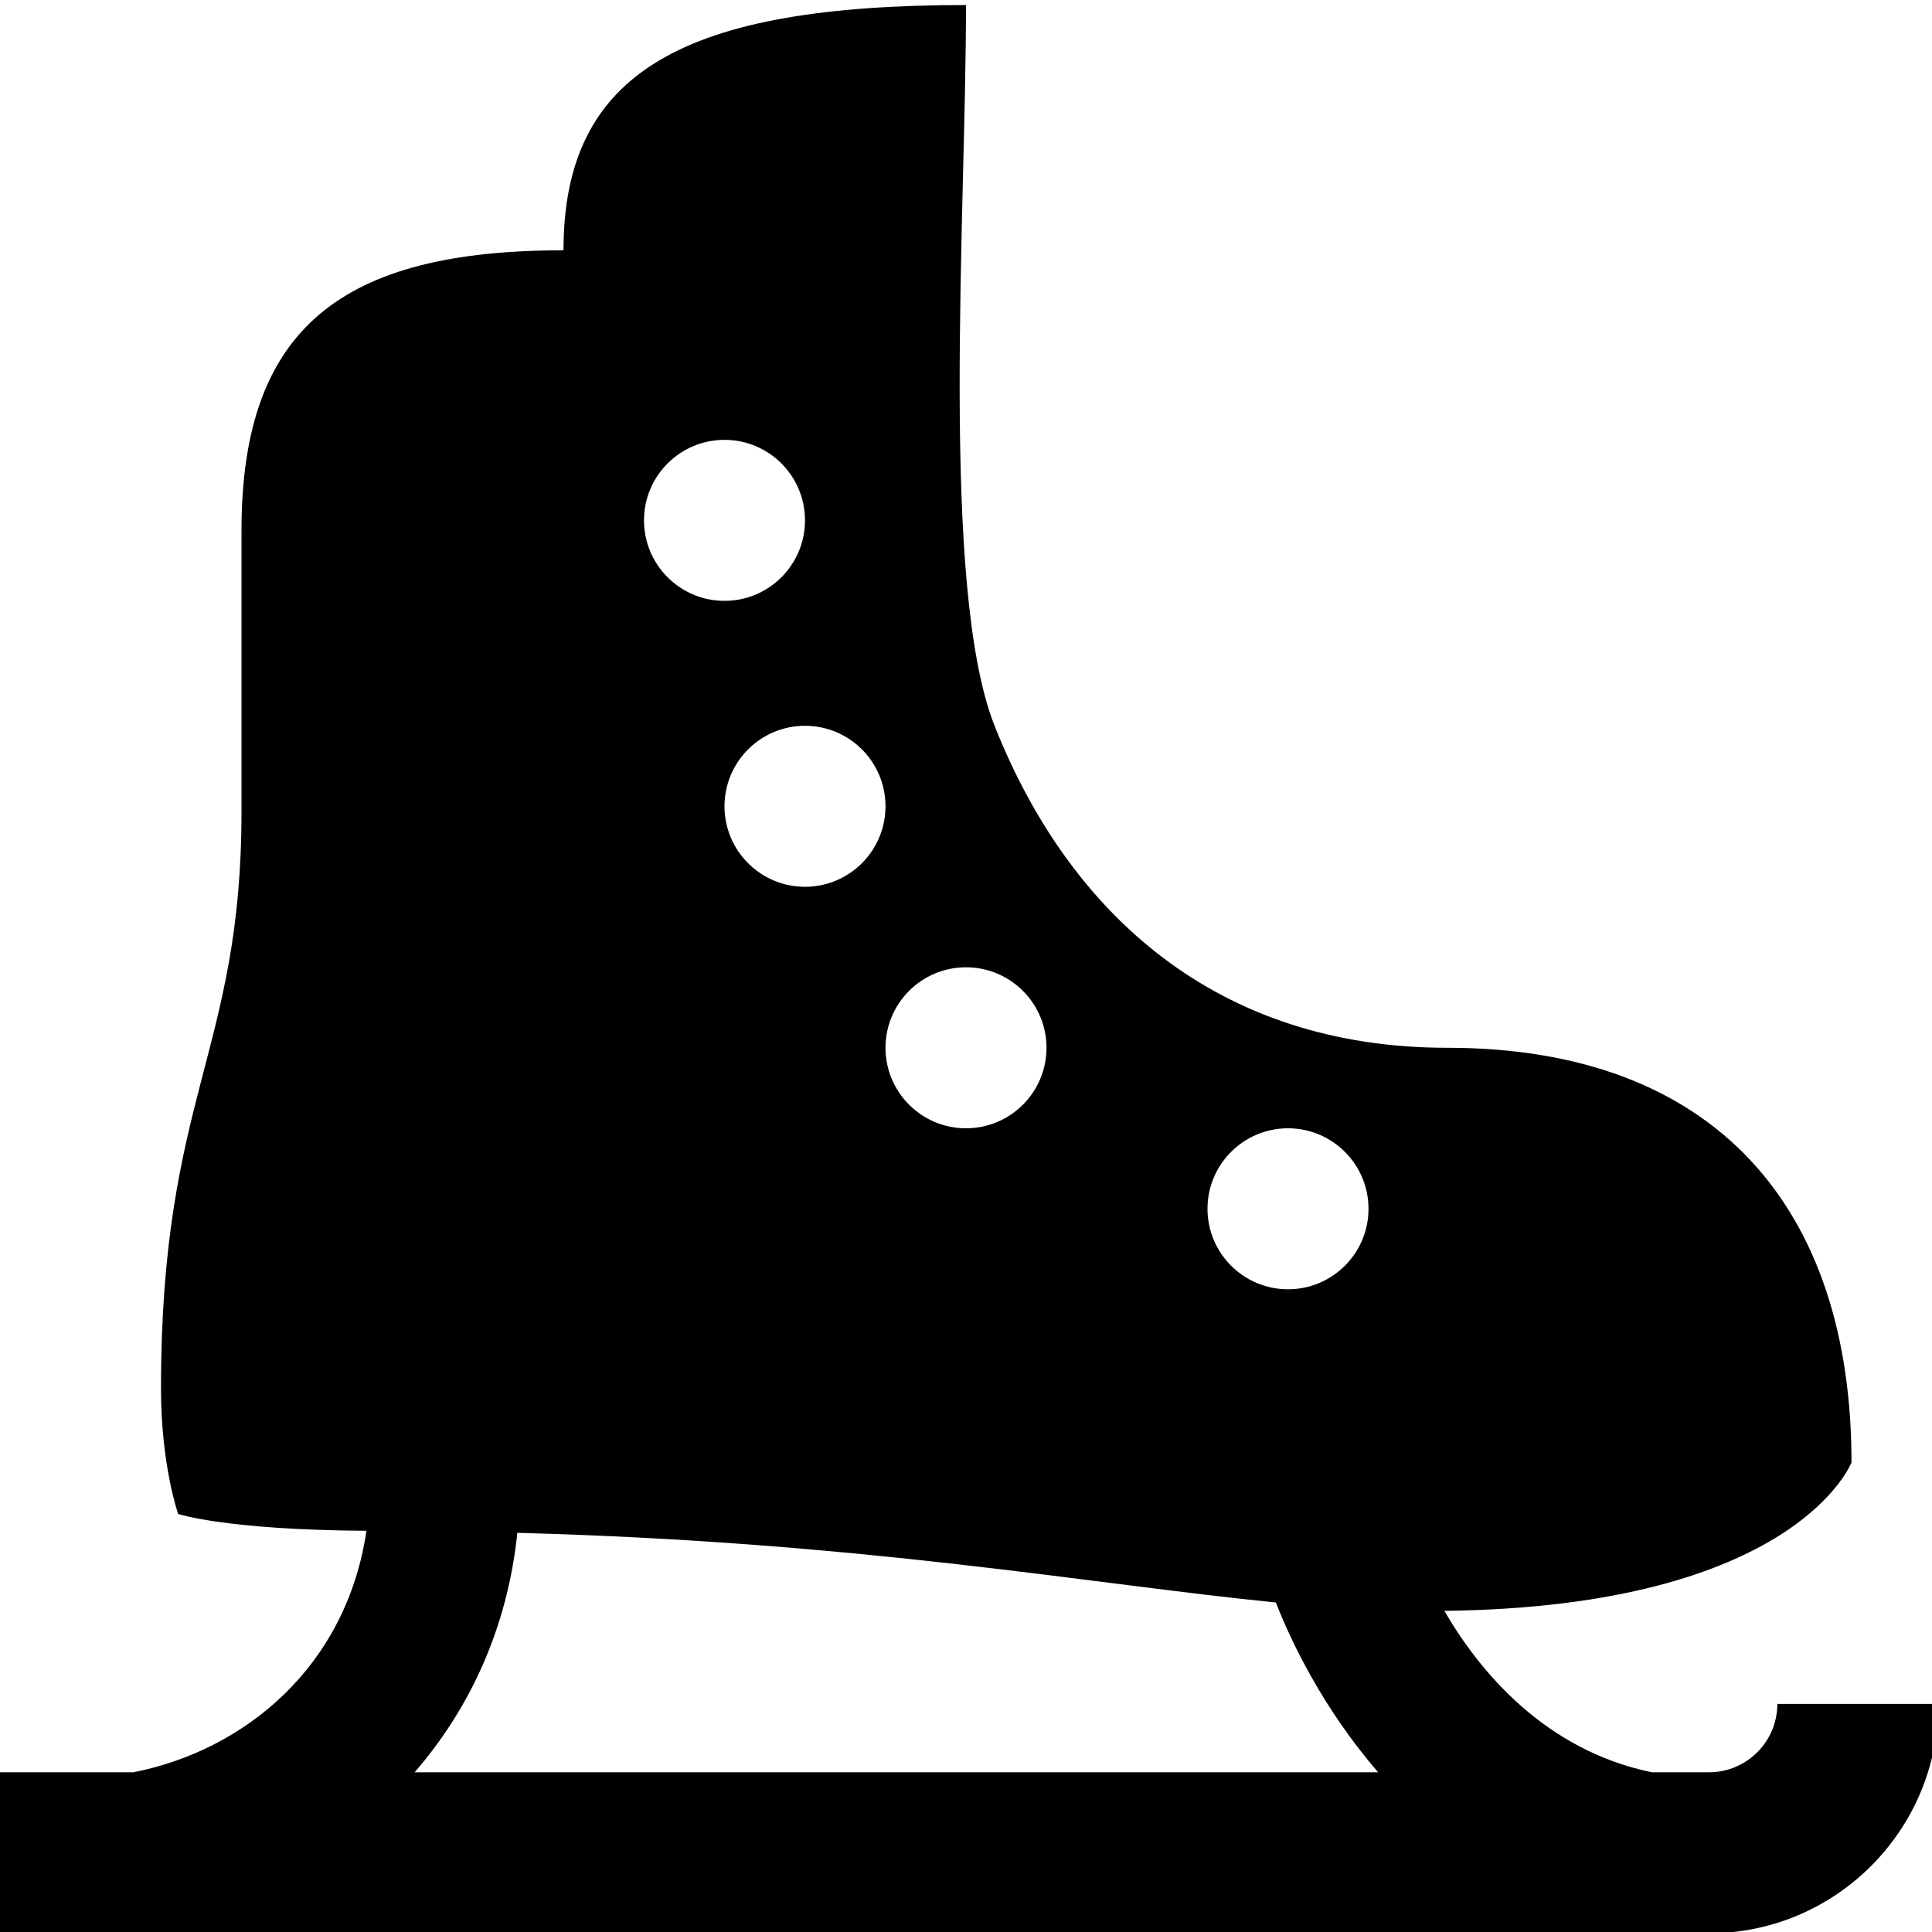 <?xml version="1.0" encoding="UTF-8" standalone="yes"?>
<svg xmlns="http://www.w3.org/2000/svg" xmlns:xlink="http://www.w3.org/1999/xlink" width="24px" height="24px" viewBox="0 0 18 18" version="1.1">
  <g id="surface1">
    <path style=" stroke:none;fill-rule:nonzero;fill:rgb(0%,0%,0%);fill-opacity:1;" d="M 16.559 15.875 C 16.559 16.227 16.273 16.512 15.922 16.512 L 15.391 16.512 C 14.402 16.309 13.789 15.582 13.457 15.008 C 16.738 14.969 17.25 13.625 17.25 13.625 C 17.25 11.258 15.984 9.762 13.484 9.762 C 11.344 9.762 9.965 8.523 9.266 6.762 C 8.754 5.465 9 2.004 9 0.047 C 6.375 0.047 5.25 0.664 5.25 2.332 C 3.195 2.332 2.25 3.047 2.25 4.941 L 2.25 7.562 C 2.25 9.805 1.5 10.211 1.5 12.934 C 1.5 13.656 1.66 14.105 1.66 14.105 C 1.66 14.105 2.098 14.254 3.414 14.262 C 3.227 15.531 2.277 16.309 1.242 16.512 L 0 16.512 L 0 18.012 L 15.922 18.012 C 17.098 18.012 18.059 17.055 18.059 15.875 Z M 12 10.512 C 12.414 10.512 12.75 10.848 12.75 11.262 C 12.75 11.676 12.414 12.012 12 12.012 C 11.586 12.012 11.25 11.676 11.25 11.262 C 11.25 10.848 11.586 10.512 12 10.512 Z M 9 9.012 C 9.414 9.012 9.75 9.348 9.75 9.762 C 9.75 10.176 9.414 10.512 9 10.512 C 8.586 10.512 8.25 10.176 8.25 9.762 C 8.25 9.348 8.586 9.012 9 9.012 Z M 8.25 7.512 C 8.25 7.926 7.914 8.262 7.5 8.262 C 7.086 8.262 6.75 7.926 6.75 7.512 C 6.75 7.098 7.086 6.762 7.5 6.762 C 7.914 6.762 8.25 7.098 8.25 7.512 Z M 6.75 4.098 C 7.164 4.098 7.5 4.434 7.5 4.848 C 7.5 5.262 7.164 5.598 6.75 5.598 C 6.336 5.598 6 5.262 6 4.848 C 6 4.434 6.336 4.098 6.75 4.098 Z M 4.82 14.281 C 8.051 14.367 10.156 14.758 11.887 14.93 C 12.016 15.262 12.312 15.902 12.84 16.512 L 3.863 16.512 C 4.371 15.926 4.727 15.176 4.82 14.281 Z M 4.82 14.281 "/>
  </g>
</svg>